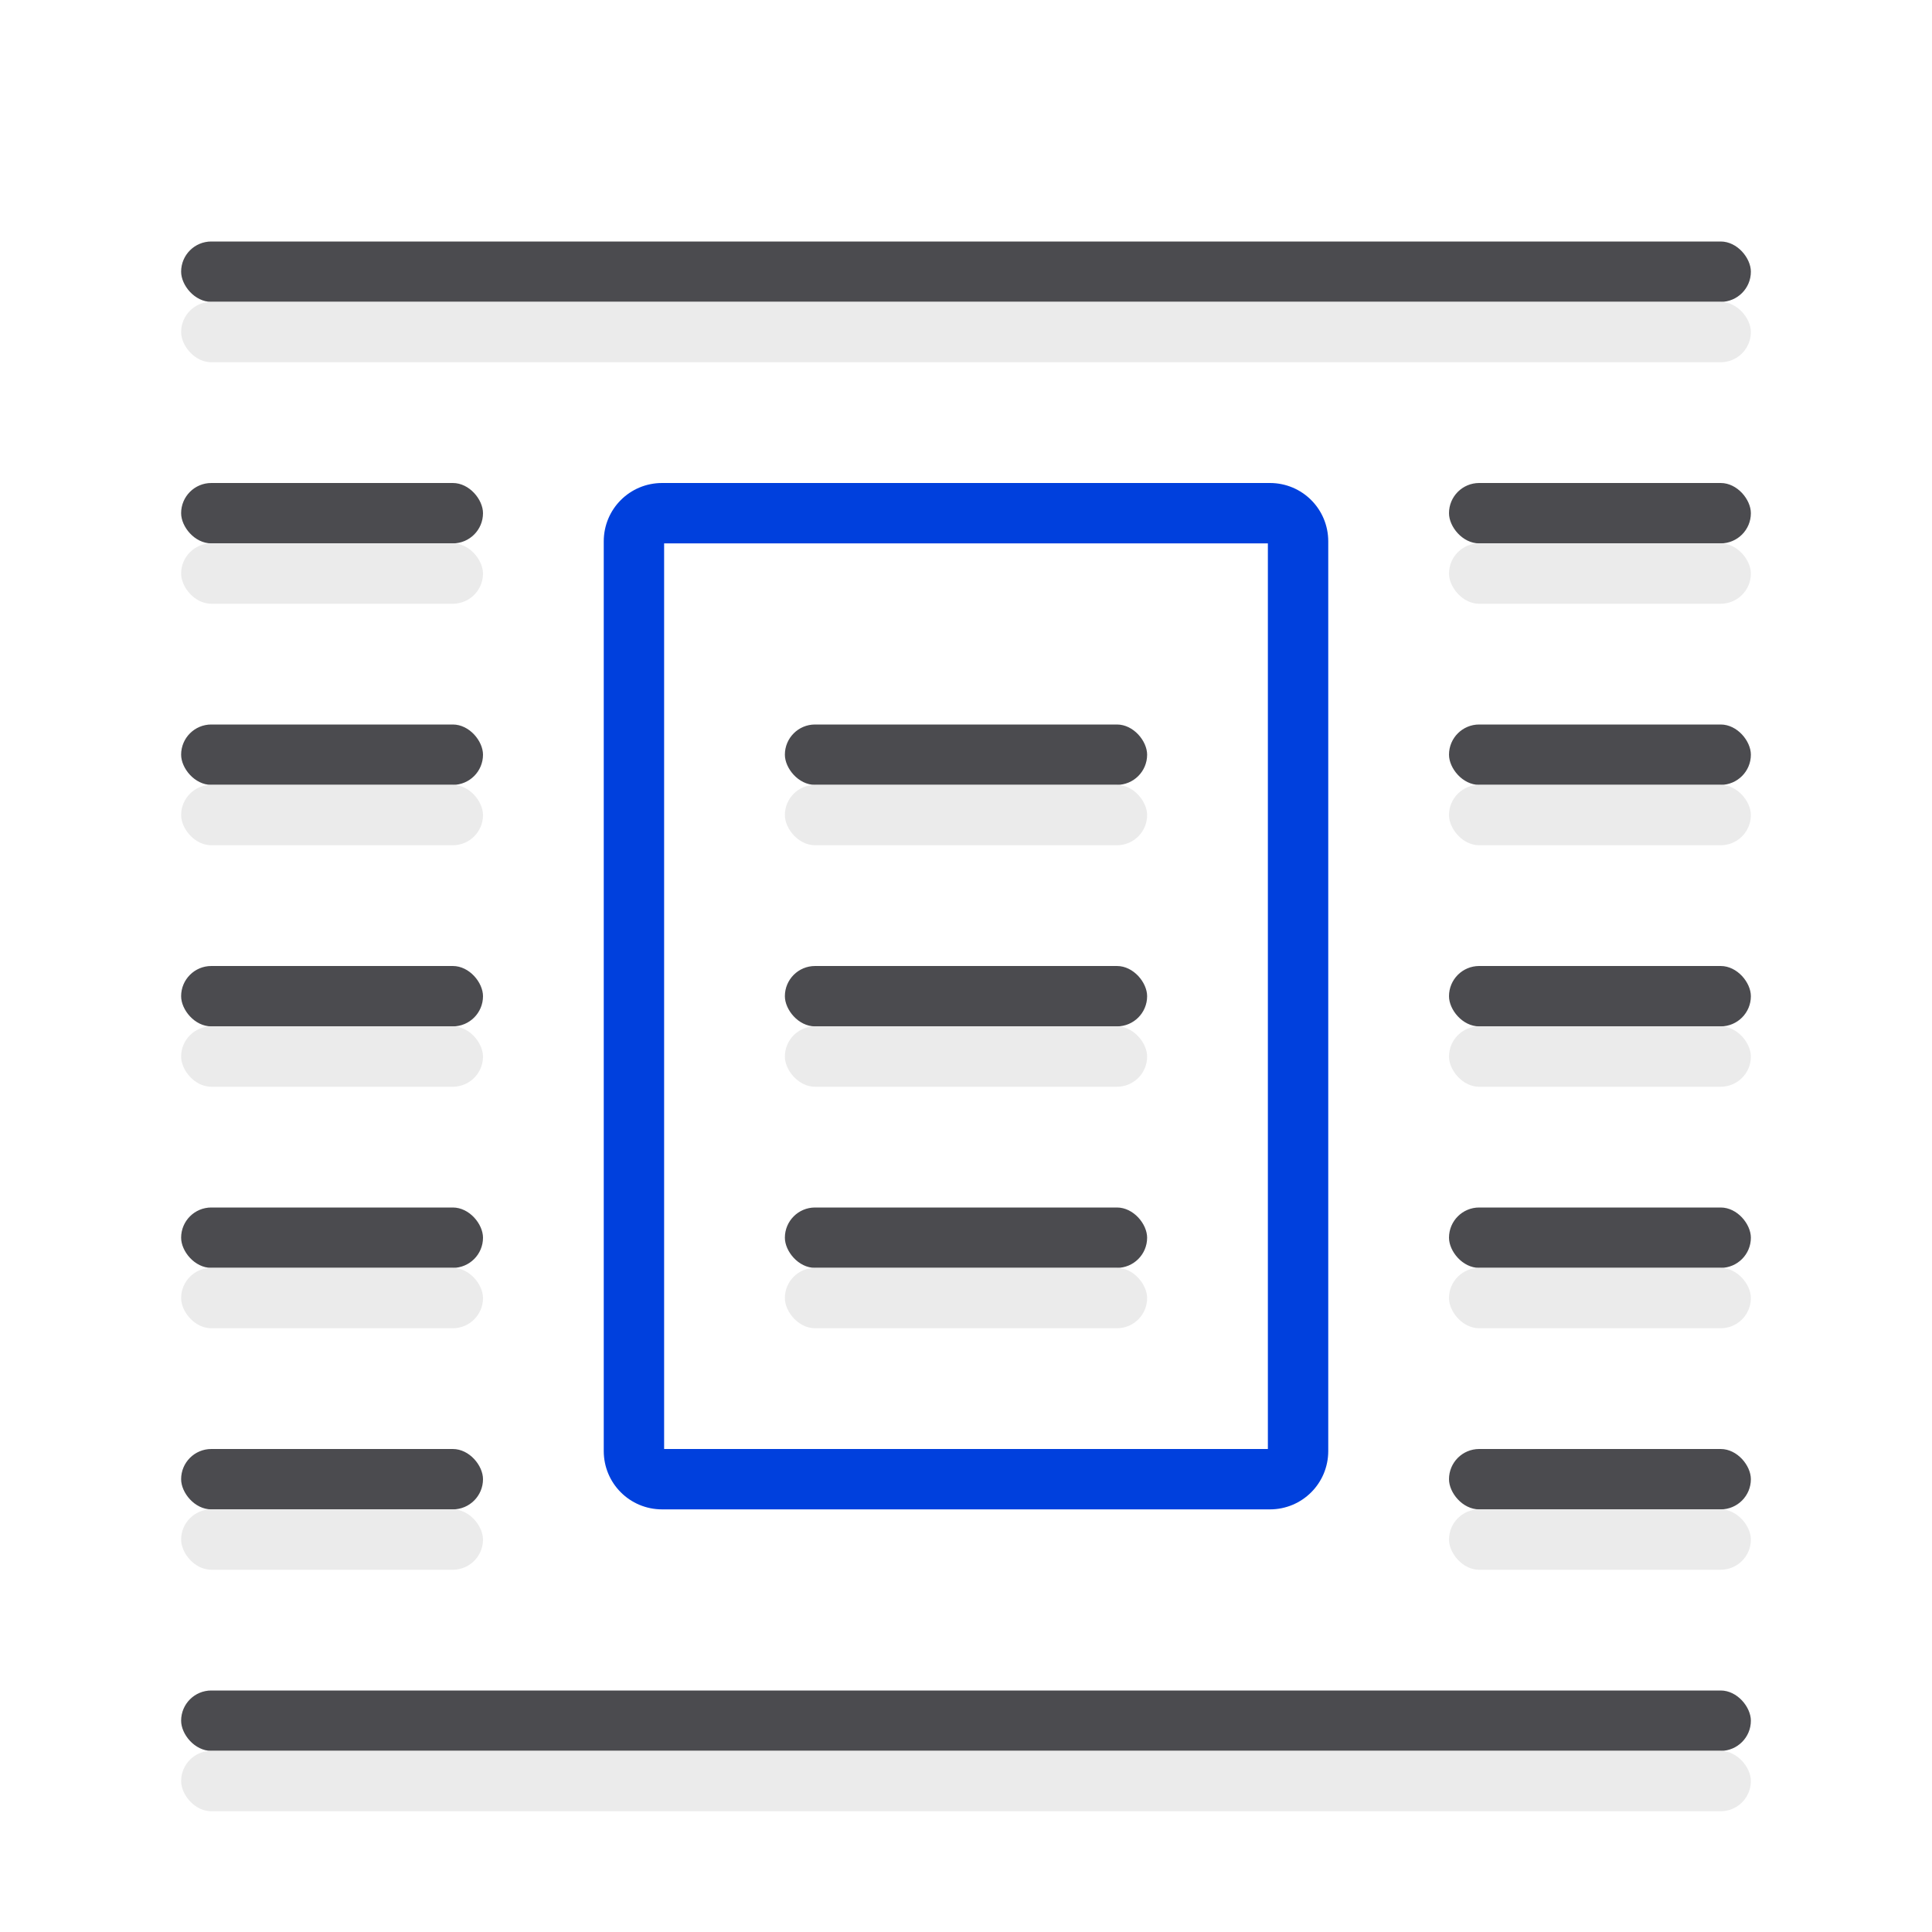 <svg viewBox="0 0 32 32" xmlns="http://www.w3.org/2000/svg"><rect fill="#4b4b4f" height="1" ry=".5" width="26" x="3" y="4"/><path d="m10.967 8c-.536 0-.967.431-.967.967v15.066c0 .536.431.967.967.967h10.066c.536 0 .967-.431.967-.967v-15.066c0-.536-.431-.967-.967-.967zm.033 1h10v15h-10z" fill="#0040dd"/><g fill="#4b4b4f"><rect height="1" ry=".5" width="26" x="3" y="28"/><rect height="1" ry=".5" width="5" x="24" y="20"/><rect height="1" ry=".5" width="5" x="24" y="16"/><rect height="1" ry=".5" width="5" x="24" y="24"/><rect height="1" ry=".5" width="5" x="24" y="8"/><rect height="1" ry=".5" width="5" x="24" y="12"/><rect height="1" ry=".5" width="5" x="3" y="20"/><rect height="1" ry=".5" width="5" x="3" y="16"/><rect height="1" ry=".5" width="5" x="3" y="24"/><rect height="1" ry=".5" width="5" x="3" y="8"/><rect height="1" ry=".5" width="5" x="3" y="12"/><rect height="1" ry=".5" width="6" x="13" y="20"/><rect height="1" ry=".5" width="6" x="13" y="16"/><rect height="1" ry=".5" width="6" x="13" y="12"/></g><g fill="#eaeaea" fill-opacity=".992"><rect height="1" ry=".5" width="26" x="3" y="29"/><rect height="1" ry=".5" width="5" x="24" y="21"/><rect height="1" ry=".5" width="5" x="24" y="17"/><rect height="1" ry=".5" width="5" x="24" y="25"/><rect height="1" ry=".5" width="5" x="24" y="9"/><rect height="1" ry=".5" width="5" x="24" y="13"/><rect height="1" ry=".5" width="5" x="3" y="21"/><rect height="1" ry=".5" width="5" x="3" y="17"/><rect height="1" ry=".5" width="5" x="3" y="25"/><rect height="1" ry=".5" width="5" x="3" y="9"/><rect height="1" ry=".5" width="5" x="3" y="13"/><rect height="1" ry=".5" width="6" x="13" y="21"/><rect height="1" ry=".5" width="6" x="13" y="17"/><rect height="1" ry=".5" width="6" x="13" y="13"/><rect height="1" ry=".5" width="26" x="3" y="5"/></g></svg>